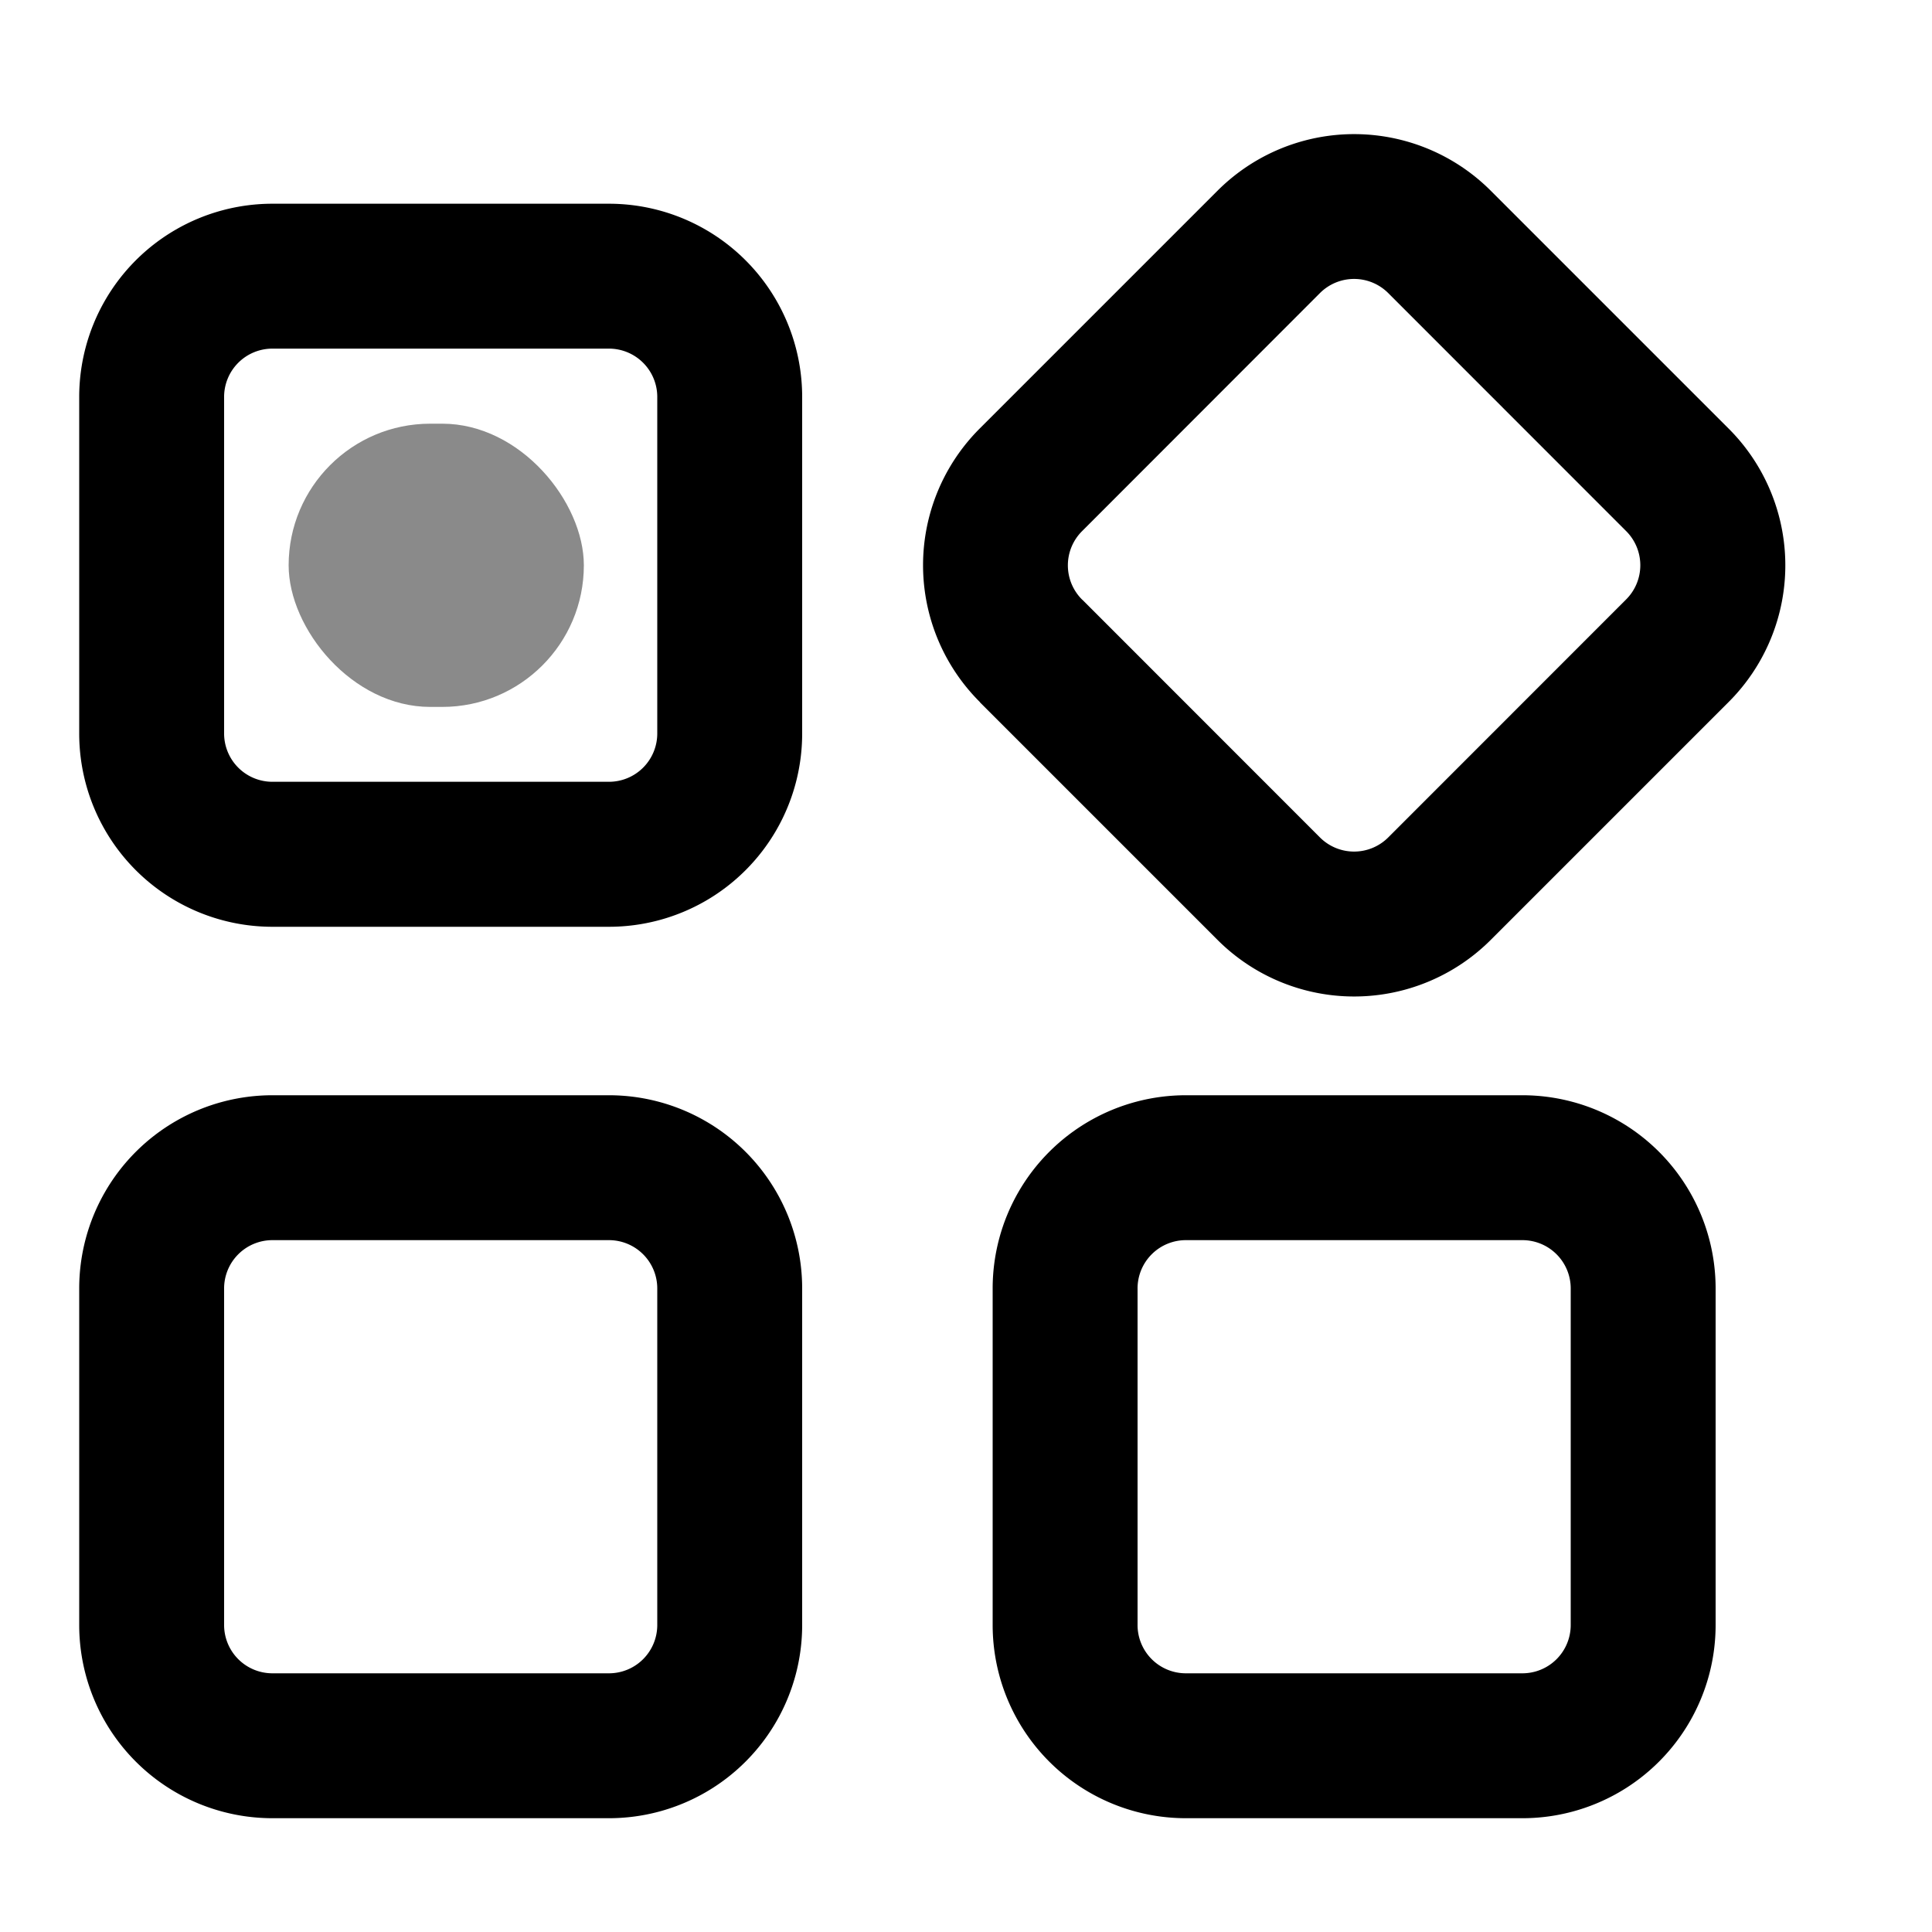 <svg width="20" height="20" xmlns="http://www.w3.org/2000/svg"><g transform="translate(.4 .305)"><path d="M1.92 13.039v3.473a.5.5 0 0 0 .506.505h3.473a.5.5 0 0 0 .505-.505v-3.473a.5.5 0 0 0-.505-.506H2.426a.5.5 0 0 0-.506.506zm-1.5 0a2 2 0 0 1 2.006-2.006h3.473a2 2 0 0 1 2.005 2.006v3.473A2 2 0 0 1 5.9 18.517H2.426A2 2 0 0 1 .42 16.512v-3.473zm10.956 0v3.473a.5.5 0 0 0 .506.505h3.473a.5.5 0 0 0 .505-.505v-3.473a.5.5 0 0 0-.505-.506h-3.473a.5.5 0 0 0-.506.506zm-1.5 0a2 2 0 0 1 2.006-2.006h3.473a2 2 0 0 1 2.005 2.006v3.473a2 2 0 0 1-2.005 2.005h-3.473a2 2 0 0 1-2.006-2.005v-3.473zM1.92 3.81v3.473a.5.5 0 0 0 .506.505h3.473a.5.5 0 0 0 .505-.505V3.81a.5.5 0 0 0-.505-.506H2.426a.5.5 0 0 0-.506.506zm-1.5 0a2 2 0 0 1 2.006-2.006h3.473A2 2 0 0 1 7.904 3.81v3.473A2 2 0 0 1 5.9 9.289H2.426A2 2 0 0 1 .42 7.284V3.81zm10.385 2.094L13.26 8.36a.5.5 0 0 0 .715 0l2.455-2.456a.5.5 0 0 0 0-.715l-2.455-2.456a.5.5 0 0 0-.715 0L10.805 5.19a.5.5 0 0 0 0 .715zm-1.06 1.06a2 2 0 0 1 0-2.836L12.2 1.673a2 2 0 0 1 2.836 0l2.456 2.456a2 2 0 0 1 0 2.836l-2.456 2.456a2 2 0 0 1-2.836 0L9.744 6.965z"/><rect opacity=".46" x="2.588" y="4.081" width="3.056" height="2.932" rx="1.466"/></g></svg>
